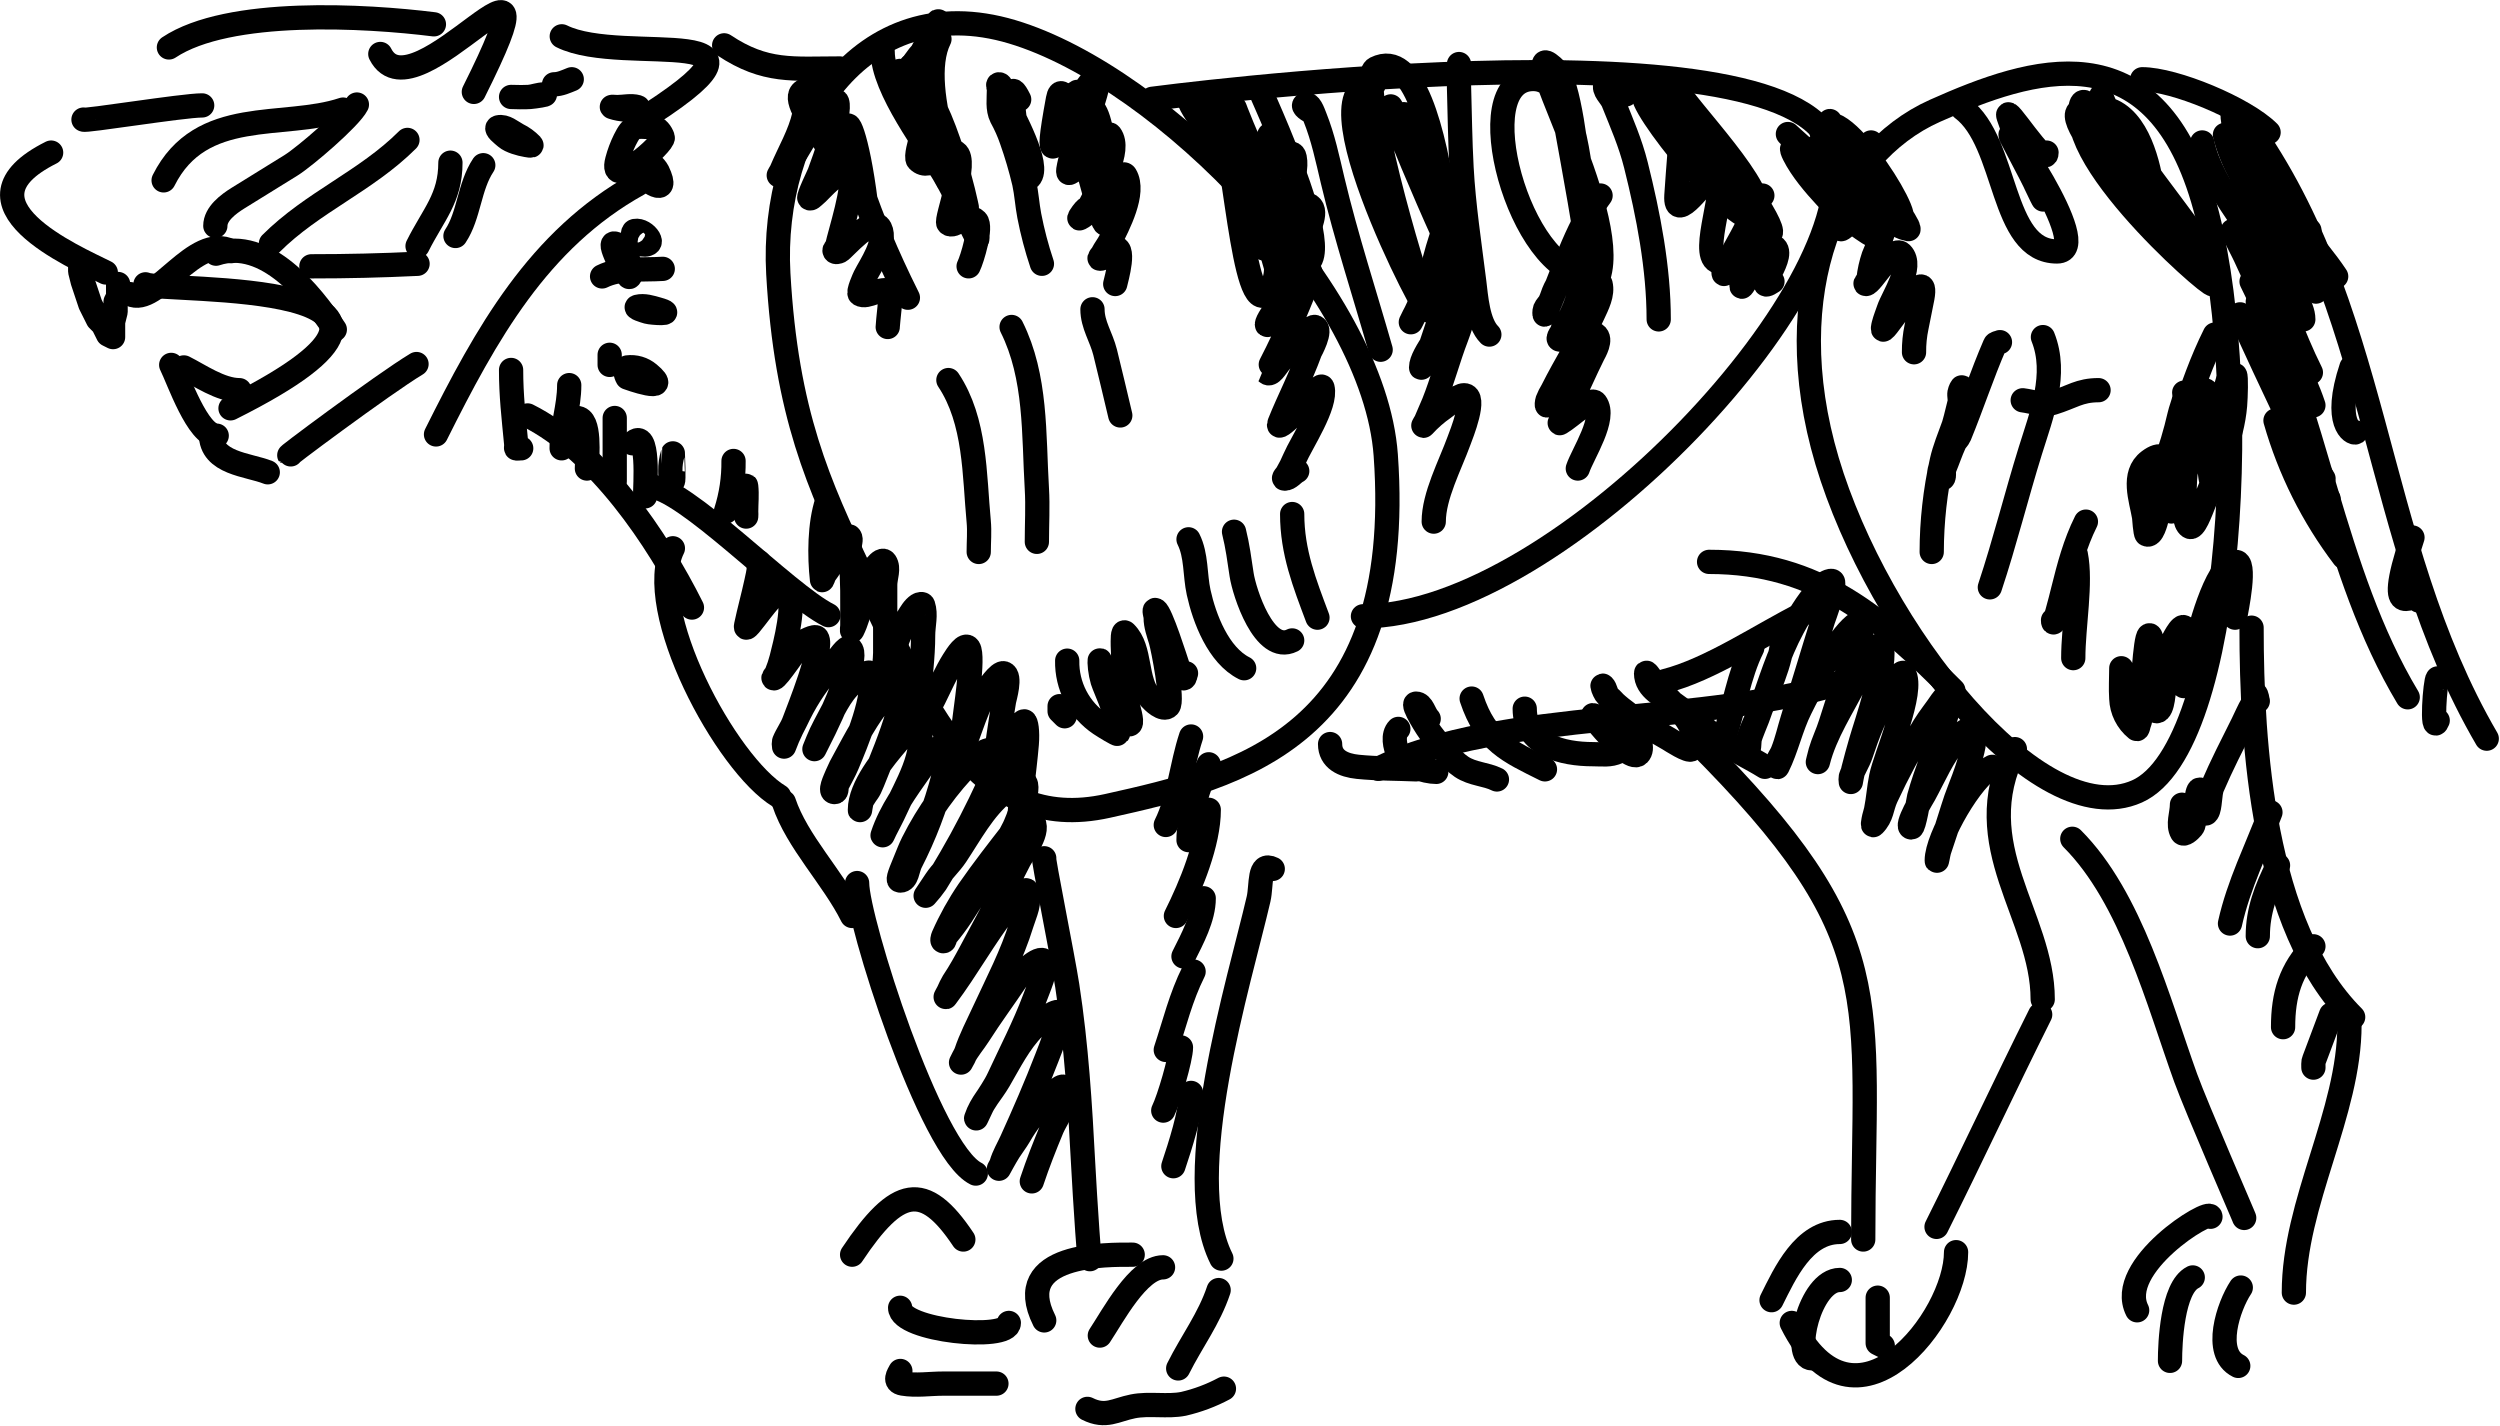<svg width="989" height="564" viewBox="0 0 989 564" fill="none" xmlns="http://www.w3.org/2000/svg">
<g>
	<path d="M400.407 12.581C340.332 -5.362 304.712 51.923 307.901 108.281C311.038 163.693 323.851 191.749 340.332 226.306C365.582 279.25 386.186 330.374 438.153 318.811C490.12 307.248 556.178 291.692 548.203 180.048C543.646 116.252 460.482 30.524 400.407 12.581Z" stroke="black" stroke-width="9.601" stroke-linejoin="round"/>
	<path d="M765.419 43.854C726.687 61.154 702.794 115.077 722.795 182.382C742.796 249.687 806.695 330.375 845.422 313.073C884.149 295.771 891.453 146.081 871.453 78.777C851.453 11.473 804.153 26.552 765.419 43.854Z" stroke="black" stroke-width="9.601" stroke-linecap="round" stroke-linejoin="round"/>
</g>
<path d="M455.829 39.086C455.829 39.086 705.656 5.886 724.204 57.405C742.752 108.924 617.654 243.805 539.181 243.805" stroke="black" stroke-width="9.601" stroke-linecap="round" stroke-linejoin="round"/>
<path d="M676.116 222.277C719.521 222.277 744.493 244.856 772.75 273.112" stroke="black" stroke-width="9.601" stroke-linecap="round" stroke-linejoin="round"/>
<path d="M222.236 14.368C246.855 26.678 319.309 6.431 251.668 48.706" stroke="black" stroke-width="9.601" stroke-linecap="round" stroke-linejoin="round"/>
<path d="M33.028 47.308C33.028 48.119 72.253 41.702 79.98 41.702" stroke="black" stroke-width="9.601" stroke-linecap="round" stroke-linejoin="round"/>
<path d="M57.553 112.48C64.268 115.838 195.1 109.58 91.19 161.534" stroke="black" stroke-width="9.601" stroke-linecap="round" stroke-linejoin="round"/>
<path d="M115.018 179.754C109.038 183.741 151.711 151.854 164.773 144.015" stroke="black" stroke-width="9.601" stroke-linecap="round" stroke-linejoin="round"/>
<path d="M413.1 339.529C412.329 338.373 420.44 378.482 422.21 389.985C425.844 413.609 427.265 436.976 428.517 460.762C429.133 472.462 431.317 507.518 431.317 495.801" stroke="black" stroke-width="9.601" stroke-linecap="round" stroke-linejoin="round"/>
<path d="M503.499 343.734C497.763 340.866 499.193 350.014 497.893 355.647C490.458 387.867 466.486 464.521 483.177 497.903" stroke="black" stroke-width="9.601" stroke-linecap="round" stroke-linejoin="round"/>
<path d="M266.193 216.895C254.138 241.005 287.314 302.447 308.239 315.002" stroke="black" stroke-width="9.601" stroke-linecap="round" stroke-linejoin="round"/>
<path d="M339.073 349.34C339.073 363.74 367.896 455.202 386.025 464.266" stroke="black" stroke-width="9.601" stroke-linecap="round" stroke-linejoin="round"/>
<path d="M658.624 269.452C676.368 265.016 696.879 251.026 713.284 242.823" stroke="black" stroke-width="9.601" stroke-linecap="round" stroke-linejoin="round"/>
<path d="M819.801 331.821C843.121 355.141 853.876 396.588 864.65 426.421C868.898 438.182 888.686 483.603 887.776 481.782" stroke="black" stroke-width="9.601" stroke-linecap="round" stroke-linejoin="round"/>
<path d="M890.719 248.306C890.719 294.124 894.998 366.457 930.909 402.367" stroke="black" stroke-width="9.601" stroke-linecap="round" stroke-linejoin="round"/>
<path d="M890.719 111.368C916.652 163.234 922.572 225.981 952.492 275.849" stroke="black" stroke-width="9.601" stroke-linecap="round" stroke-linejoin="round"/>
<path d="M886.253 45.124C942.503 120.124 937.465 212.871 983.753 292.217" stroke="black" stroke-width="9.601" stroke-linecap="round" stroke-linejoin="round"/>
<path d="M286.476 17.935C302.836 28.843 313.795 27.088 332.237 27.088" stroke="black" stroke-width="9.601" stroke-linecap="round" stroke-linejoin="round"/>
<path d="M66.819 18.768C90.465 3.004 144.976 6.281 171.655 9.616" stroke="black" stroke-width="9.601" stroke-linecap="round" stroke-linejoin="round"/>
<path d="M20.225 60.368C-19.847 80.403 29.473 101.603 41.853 107.795" stroke="black" stroke-width="9.601" stroke-linecap="round" stroke-linejoin="round"/>
<g>
	<path d="M83.459 171.862C83.459 183.397 98.148 183.728 105.924 186.838" stroke="black" stroke-width="9.601" stroke-linecap="round" stroke-linejoin="round"/>
	<path d="M172.487 171.862C192.28 132.275 212.867 94.792 252.362 72.85" stroke="black" stroke-width="9.601" stroke-linecap="round" stroke-linejoin="round"/>
	<path d="M545.238 304.155C593.638 279.955 675.644 287.589 730.782 269.21" stroke="black" stroke-width="9.601" stroke-linecap="round" stroke-linejoin="round"/>
</g>
<path d="M320.892 35.408C305.628 35.408 334.016 62.98 340.028 77.008C343.218 84.45 331.833 55.366 330.044 49.551C318.131 10.834 342.844 82.934 342.524 80.336C335.641 25.267 324.445 48.336 359.165 117.778" stroke="black" stroke-width="9.601" stroke-linecap="round" stroke-linejoin="round"/>
<path d="M349.181 20.432C349.181 35.139 367.281 58.532 373.31 68.69C376.519 74.09 379.167 79.572 386.622 94.483" stroke="black" stroke-width="9.601" stroke-linecap="round" stroke-linejoin="round"/>
<path d="M371.646 15.439C361.593 35.545 382.462 82.002 382.462 82.002C382.462 82.002 374.377 42.302 360.829 28.752C353.499 21.422 391.557 110.435 365.821 50.385C361.876 41.18 348.414 17.191 360.829 33.744C366.739 41.624 356.108 13.755 362.493 32.912" stroke="black" stroke-width="9.601" stroke-linecap="round" stroke-linejoin="round"/>
<path d="M418.542 39.152C421.604 22.513 437.679 103.081 437.679 86.162C437.679 -16.99 407.253 100.504 418.542 39.152Z" stroke="black" stroke-width="9.601" stroke-linecap="round" stroke-linejoin="round"/>
<path d="M500.081 38.736C490.081 18.741 535.081 109.889 513.394 104.467C491.133 98.902 476.305 20.833 482.609 42.896C489.286 66.268 492.539 134.528 503.409 112.787C514.879 89.847 453.779 27.005 475.119 41.232C498.137 56.577 510.897 143.779 510.897 116.115C510.897 58.736 451.958 18.139 508.397 102.803C521.919 123.086 498.638 70.651 496.748 65.361C476.34 8.218 498.741 76.842 509.229 80.338" stroke="black" stroke-width="9.601" stroke-linecap="round" stroke-linejoin="round"/>
<path d="M543.347 33.744C514.285 33.744 574.764 145.323 563.316 118.612C559.23 109.078 536.208 31.073 544.179 27.088C574.302 12.026 576.629 156.451 576.629 122.772C576.629 107.881 571.757 91.647 566.644 77.842C527.985 -26.537 604.5 160.459 561.652 66.193C532.808 2.736 564.952 81.106 575.797 102.803" stroke="black" stroke-width="9.601" stroke-linecap="round" stroke-linejoin="round"/>
<path d="M619.894 45.393C611.035 9.955 631.994 108.627 628.215 108.627C601.433 108.627 579.8 31.248 606.582 31.248C634.033 31.248 623.694 135.502 632.375 109.459C641.147 83.143 596.119 8.305 615.734 27.92C625.511 37.697 628.215 132.903 628.215 84.498" stroke="black" stroke-width="9.601" stroke-linecap="round" stroke-linejoin="round"/>
<path d="M662.328 33.744C666.807 42.703 700.688 76.464 694.777 85.33C689.297 93.552 645.513 38.794 650.677 37.072C668.444 31.15 738.79 141.221 673.142 66.193C644.615 33.593 670.872 49.477 686.454 72.85" stroke="black" stroke-width="9.601" stroke-linecap="round" stroke-linejoin="round"/>
<path d="M723.899 47.889C722.399 47.889 748.878 77.879 754.684 89.489C758.005 96.132 711.533 65.245 718.906 57.872C723.056 53.722 741.182 75.023 743.035 77.009C780.521 117.172 717.935 56.481 720.57 51.216C727.352 37.654 762.308 94.572 749.692 86.161C702.68 54.82 687.492 28.747 741.371 90.321C749.548 99.666 735.927 90.178 733.051 87.821C729.145 84.834 725.525 81.492 722.235 77.837C717.812 73.074 712.647 66.982 709.754 61.196C704.13 49.948 729.154 77.265 738.043 86.157" stroke="black" stroke-width="9.601" stroke-linecap="round" stroke-linejoin="round"/>
<path d="M776.317 42.896C794.409 56.465 791.143 99.475 813.758 99.475C829.569 99.475 788.888 41.403 796.286 55.375C819.22 98.695 803.941 74.182 794.621 46.223C792.45 39.708 809.598 67.234 809.598 60.367" stroke="black" stroke-width="9.601" stroke-linecap="round" stroke-linejoin="round"/>
<path d="M831.231 37.904C839.085 61.467 890.056 113.911 867.84 102.804C846.105 91.936 822.911 21.093 822.911 45.394C822.911 72.078 890.869 127.494 872.001 108.628C866.044 102.672 812.679 47.14 822.911 43.728C856.042 32.685 852.032 106.328 852.032 74.514" stroke="black" stroke-width="9.601" stroke-linecap="round" stroke-linejoin="round"/>
<path d="M913.602 91.154C913.602 129.73 899.033 118.824 916.102 110.291" stroke="black" stroke-width="9.601" stroke-linecap="round" stroke-linejoin="round"/>
<path d="M930.243 145.237C922.728 167.781 930.889 171.709 931.907 171.03" stroke="black" stroke-width="9.601" stroke-linecap="round" stroke-linejoin="round"/>
<path d="M954.372 212.631C941.872 250.14 956.872 231.295 956.872 237.592" stroke="black" stroke-width="9.601" stroke-linecap="round" stroke-linejoin="round"/>
<path d="M964.353 268.378C963.339 268.885 961.72 291.602 964.353 285.018" stroke="black" stroke-width="9.601" stroke-linecap="round" stroke-linejoin="round"/>
<path d="M64.73 71.354C79.497 41.819 112.092 51.233 135.73 43.354" stroke="black" stroke-width="9.601" stroke-linecap="round" stroke-linejoin="round"/>
<path d="M67.73 144.354C70.692 150.277 78.204 172.354 85.73 172.354" stroke="black" stroke-width="9.601" stroke-linecap="round" stroke-linejoin="round"/>
<path d="M72.73 145.354C78.89 148.434 87.236 154.354 94.73 154.354" stroke="black" stroke-width="9.601" stroke-linecap="round" stroke-linejoin="round"/>
<path d="M31.73 105.354V107.354L32.73 111.354L35.73 120.354L36.73 122.354L38.73 126.354L40.73 128.354L41.73 130.354L42.73 132.354L44.73 133.354V127.354L45.73 123.354V119.354L46.73 117.354V112.354" stroke="black" stroke-width="9.601" stroke-linecap="round" stroke-linejoin="round"/>
<path d="M208.73 164.354C236.573 178.276 260.085 213.064 273.73 240.354" stroke="black" stroke-width="9.601" stroke-linecap="round" stroke-linejoin="round"/>
<path d="M256.73 192.354C270.499 192.354 311.088 235.033 327.73 243.354" stroke="black" stroke-width="9.601" stroke-linecap="round" stroke-linejoin="round"/>
<path d="M310.094 317.354C315.294 332.954 329.494 347.146 337.094 362.354" stroke="black" stroke-width="9.601" stroke-linecap="round" stroke-linejoin="round"/>
<path d="M337.094 496.354C354.926 469.605 365.588 467.095 381.094 490.354" stroke="black" stroke-width="9.601" stroke-linecap="round" stroke-linejoin="round"/>
<path d="M356.094 517.354C356.094 526.411 399.094 530.691 399.094 523.354" stroke="black" stroke-width="9.601" stroke-linecap="round" stroke-linejoin="round"/>
<path d="M413.094 522.354C399.703 495.573 438.145 496.354 448.094 496.354" stroke="black" stroke-width="9.601" stroke-linecap="round" stroke-linejoin="round"/>
<path d="M435.094 528.354C440.112 520.827 450.364 501.354 460.094 501.354" stroke="black" stroke-width="9.601" stroke-linecap="round" stroke-linejoin="round"/>
<path d="M466.094 541.354C471.448 530.646 478.316 521.686 482.094 510.354" stroke="black" stroke-width="9.601" stroke-linecap="round" stroke-linejoin="round"/>
<path d="M671.094 293.354C748.567 370.828 737.094 393.335 737.094 490.354" stroke="black" stroke-width="9.601" stroke-linecap="round" stroke-linejoin="round"/>
<path d="M797.094 296.354C777.9 334.741 808.094 362.163 808.094 395.354" stroke="black" stroke-width="9.601" stroke-linecap="round" stroke-linejoin="round"/>
<path d="M807.094 401.354C793.242 429.054 779.867 457.808 766.094 485.354" stroke="black" stroke-width="9.601" stroke-linecap="round" stroke-linejoin="round"/>
<path d="M847.453 31.354C860.125 31.354 887.94 42.84 897.453 52.354" stroke="black" stroke-width="9.601" stroke-linecap="round" stroke-linejoin="round"/>
<path d="M929.453 405.354C929.453 440.436 907.453 475.73 907.453 511.354" stroke="black" stroke-width="9.601" stroke-linecap="round" stroke-linejoin="round"/>
<path d="M51.453 116.354C61.905 121.58 76.879 92.067 91.453 99.354" stroke="black" stroke-width="9.601" stroke-linecap="round" stroke-linejoin="round"/>
<path d="M85.453 100.354C105.18 93.779 123.086 116.302 132.453 130.354" stroke="black" stroke-width="9.601" stroke-linecap="round" stroke-linejoin="round"/>
<path d="M150.453 21.354C163.905 48.254 225.211 -39.161 187.453 36.354" stroke="black" stroke-width="9.601" stroke-linecap="round" stroke-linejoin="round"/>
<path d="M874.453 481.354C874.453 477.628 836.753 500.954 845.453 518.354" stroke="black" stroke-width="9.601" stroke-linecap="round" stroke-linejoin="round"/>
<path d="M867.453 505.354C859.332 509.415 858.453 531.509 858.453 538.354" stroke="black" stroke-width="9.601" stroke-linecap="round" stroke-linejoin="round"/>
<path d="M886.453 509.354C881.62 516.605 875.295 535.274 885.453 540.354" stroke="black" stroke-width="9.601" stroke-linecap="round" stroke-linejoin="round"/>
<path d="M727.821 487.354C713.501 487.354 706.15 503.696 700.821 514.354" stroke="black" stroke-width="9.601" stroke-linecap="round" stroke-linejoin="round"/>
<path d="M727.821 506.354C715.862 506.354 708.826 537.354 716.821 537.354" stroke="black" stroke-width="9.601" stroke-linecap="round" stroke-linejoin="round"/>
<path d="M742.821 513.354V531.354L744.821 532.354" stroke="black" stroke-width="9.601" stroke-linecap="round" stroke-linejoin="round"/>
<path d="M773.821 495.354C773.821 521.402 733.589 572.89 708.821 523.354" stroke="black" stroke-width="9.601" stroke-linecap="round" stroke-linejoin="round"/>
<path d="M693.185 256.354C688.018 266.688 685.885 280.264 682.185 291.354" stroke="black" stroke-width="9.601" stroke-linecap="round" stroke-linejoin="round"/>
<path d="M705.185 251.354C705.185 262.104 698.621 274.044 695.185 284.354C694.865 285.313 692.536 290.599 692.185 292.354C691.915 293.702 692.157 297.326 691.185 296.354C689.665 294.834 695.785 282.478 696.185 281.354C700.211 270.079 703.47 258.968 709.185 248.354C712.621 241.973 716.074 236.465 721.185 231.354C722.157 230.382 724.99 228.993 725.185 230.354C725.647 233.587 721.735 243.611 721.185 245.354C717.09 258.321 713.24 271.376 709.185 284.354C707.776 288.863 706.936 292.976 705.185 297.354C704.631 298.738 703.656 299.94 703.185 301.354C702.974 301.986 702.885 303.954 703.185 303.354C706.769 296.186 708.529 287.665 712.185 280.354C716.796 270.945 722.146 261.917 728.185 253.354C732.157 247.892 735.564 245.422 736.185 246.354C737.885 248.911 735.029 252.399 734.185 255.354C731.193 265.827 727.385 275.939 724.185 286.354C723.037 290.083 721.257 293.602 720.185 297.354C719.807 298.675 718.851 302.687 719.185 301.354C722.012 290.044 729.023 279.678 734.185 269.354C735.185 267.354 736.034 265.271 737.185 263.354C738.56 260.826 740.239 258.475 742.185 256.354C742.712 255.827 743.908 254.662 744.185 255.354C746.818 261.937 738.242 286.154 736.185 293.354C735.141 297.008 734.107 300.667 733.185 304.354C732.773 306.003 732.185 309.354 732.185 309.354C732.073 308.692 732.073 308.016 732.185 307.354C733.223 304.239 735.147 301.468 736.185 298.354C738.876 290.28 741.785 282.688 746.185 275.354C747.803 272.654 748.961 269.578 751.185 267.354C751.712 266.827 752.801 265.715 753.185 266.354C757.432 273.432 745.885 298.854 744.185 307.354C743.325 311.654 743.045 316.054 742.185 320.354C741.915 321.702 741.411 322.998 741.185 324.354C741.075 325.012 740.713 326.825 741.185 326.354C744.657 322.881 744.234 319.58 746.185 315.354C750.639 305.738 755.647 296.389 761.185 287.354C763.317 283.889 765.928 280.739 768.185 277.354C768.851 276.354 770.893 274.188 771.185 275.354C772.009 278.654 770.119 282.085 769.185 285.354C766.298 295.459 761.953 305.205 759.185 315.354C759.046 315.863 757.208 327.354 756.185 327.354C753.255 327.354 761.103 314.505 761.185 314.354C765.315 306.782 768.491 298.997 774.185 292.354C775.285 291.071 777.614 287.64 780.185 289.354C783.452 291.532 776.256 309.676 775.185 312.354C773.227 317.247 771.851 322.354 770.185 327.354L767.185 336.354C766.75 337.654 766.185 341.728 766.185 340.354C766.185 331.363 780.027 307.433 788.185 303.354" stroke="black" stroke-width="9.601" stroke-linecap="round" stroke-linejoin="round"/>
<path d="M300.185 222.354C300.185 225.871 300.294 225.254 299.185 230.354C297.948 236.042 296.385 241.654 295.185 247.354C293.938 253.277 307.4 229.569 311.185 233.354C315.285 237.454 310.379 255.578 309.185 260.354C308.654 262.397 307.986 264.401 307.185 266.354C306.908 267.046 305.439 268.354 306.185 268.354C307.503 268.354 315.553 255.986 317.185 254.354C317.704 253.834 322.436 251.232 323.185 252.354C325.857 256.363 315.839 280.805 314.185 285.354C313.166 288.154 311.292 290.586 310.185 293.354C310.054 294.014 310.054 294.694 310.185 295.354C311.067 292.972 312.068 290.636 313.185 288.354C314.255 286.391 315.185 284.354 316.185 282.354C319.629 275.456 324.003 269.063 329.185 263.354C331.969 260.172 334.855 255.467 336.185 256.354C338.279 257.754 336.493 263.506 336.185 264.354C333.306 272.536 329.968 280.549 326.185 288.354L322.185 296.354C322.185 296.354 324.585 290.224 326.185 287.354C329.212 281.905 332.344 274.388 337.185 270.354C337.323 270.239 343.662 264.787 344.185 266.354C346.948 274.644 338.442 294.538 335.185 302.354C334.038 305.106 332.518 307.687 331.185 310.354C330.713 311.297 331.239 313.354 330.185 313.354C327.828 313.354 330.309 308.542 331.185 306.354C332.065 304.296 333.067 302.293 334.185 300.354C338.645 292.177 343.102 283.454 349.185 276.354C350.934 274.313 354.694 270.118 356.185 272.354C358.043 275.141 356.105 279.133 355.185 282.354C352.66 291.192 348.625 300.754 345.185 309.354C343.468 313.645 343.35 312.746 341.185 316.354C340.478 317.532 340.185 321.728 340.185 320.354C340.185 311.331 349.471 300.02 355.185 293.354C355.529 292.954 362.285 285.101 363.185 287.354C367.103 297.154 357.959 311.862 354.185 320.354C352.974 323.078 351.518 325.687 350.185 328.354C349.851 329.021 348.949 331.061 349.185 330.354C352.349 320.862 358.53 312.431 364.185 304.354C365.685 302.216 369.35 295.354 373.185 295.354C373.851 295.354 373.075 296.696 373.185 297.354C373.411 298.71 374.185 299.98 374.185 301.354C374.097 303.387 373.761 305.402 373.185 307.354C370.099 319.126 365.74 330.526 360.185 341.354C358.985 343.754 358.872 348.354 356.185 348.354C355.022 348.354 355.376 347.094 358.185 340.354C359.161 338.011 360.049 335.625 361.185 333.354C367.115 321.54 374.877 310.74 384.185 301.354C385.131 300.407 391.21 294.721 393.185 297.354C396.368 301.598 392.832 306.784 391.185 310.354C386.585 320.324 381.725 329.854 376.185 339.354C374.226 342.712 372.245 346.054 370.185 349.354C368.956 351.101 367.62 352.771 366.185 354.354C366.185 354.354 368.851 350.354 370.185 348.354C372.553 344.802 375.817 341.906 378.185 338.354C383.8 329.931 389.108 319.816 397.185 313.354C399.513 311.491 402.518 308.021 405.185 309.354C408.237 310.88 402.045 325.634 401.185 327.354C395.01 339.704 387.619 350.671 380.185 362.354C378.33 365.126 376.327 367.797 374.185 370.354C373.719 370.936 373.93 372.354 373.185 372.354C372.518 372.354 372.922 370.967 373.185 370.354C375.965 364.063 379.312 358.038 383.185 352.354C388.834 344.194 395.085 336.197 401.185 328.354C401.991 327.317 405.755 321.924 408.185 324.354C412.157 328.326 404.633 337.454 403.185 340.354C397.099 352.525 390.579 364.364 384.185 376.354C382.006 380.44 379.753 384.501 377.185 388.354C376.436 389.645 375.768 390.98 375.185 392.354C374.851 393.021 373.738 394.954 374.185 394.354C382.661 383.054 389.423 370.619 398.185 359.354C400.585 356.268 405.775 351.126 406.185 352.354C407.763 357.089 405.496 361.091 404.185 365.354C400.37 377.754 394.602 388.616 389.185 400.354C386.685 405.768 384.041 410.785 382.185 416.354C381.619 417.735 380.951 419.073 380.185 420.354L381.185 418.354C382.797 415.129 385.249 412.396 387.185 409.354C392.037 401.728 397.203 394.826 402.185 387.354C402.912 386.263 411.199 377.375 413.185 380.354C413.956 381.511 412.367 386.806 412.185 387.354C411.285 390.054 410.185 392.687 409.185 395.354C405.199 405.984 399.941 416.054 395.185 426.354C393.556 429.883 391.245 433.054 389.185 436.354C388.395 437.618 387.851 439.021 387.185 440.354C386.851 441.021 385.949 443.061 386.185 442.354C388.154 436.446 392.077 432.681 395.185 427.354C399.372 420.176 403.2 412.339 409.185 406.354C410.303 405.235 416.9 399.592 419.185 400.354C419.817 400.565 419.279 401.694 419.185 402.354C418.406 407.803 416.151 413.241 414.185 418.354C409.972 429.306 405.003 440.754 400.185 451.354C398.826 454.343 397.085 457.197 396.185 460.354C395.918 461.052 395.583 461.722 395.185 462.354C395.185 462.354 397.742 457.621 399.185 455.354C400.475 453.326 401.974 451.43 403.185 449.354C406.145 444.173 409.851 439.456 414.185 435.354C416.577 432.961 420.195 428.374 421.185 430.354C423.473 434.931 417.746 442.606 416.185 446.354C413.335 453.193 410.534 460.308 408.185 467.354" stroke="black" stroke-width="9.601" stroke-linecap="round" stroke-linejoin="round"/>
<path d="M502.185 53.354C499.963 57.581 497.96 61.92 496.185 66.354C494.736 69.976 493.062 73.554 492.185 77.354C492.017 78.08 492.518 79.687 493.185 79.354C494.614 78.639 510.611 54.488 512.185 62.354C513.713 69.995 507.096 81.562 504.185 88.354C503.049 91.004 502.485 93.754 501.185 96.354C500.851 97.021 499.439 98.354 500.185 98.354C503.532 98.354 515.493 79.56 518.185 81.354C521.668 83.676 517.009 92.086 516.185 94.354C513.295 102.3 510.949 109.825 507.185 117.354C505.453 120.818 505.305 123.173 503.185 126.354C502.662 127.138 501.185 129.297 501.185 128.354C501.185 125.735 512.029 112.51 514.185 110.354C515.363 109.175 517.006 106.175 518.185 107.354C519.702 108.871 516.37 113.892 516.185 114.354C512.766 122.9 509.311 131.102 505.185 139.354C504.01 141.704 501.153 147.322 501.185 147.354C502.694 148.863 504.818 144.994 506.185 143.354C507.8 141.416 518.074 128.654 520.185 129.354C523.149 130.342 518.351 138.895 518.185 139.354C514.69 148.964 509.92 158.017 506.185 167.354C504.185 172.354 518.026 157.513 519.185 156.354C520.363 155.175 522.785 151.737 523.185 153.354C524.908 160.247 514.825 175.194 512.185 181.354C511.321 183.419 510.319 185.424 509.185 187.354C508.801 187.993 507.439 189.354 508.185 189.354C510.128 189.354 511.446 187.223 513.185 186.354" stroke="black" stroke-width="9.601" stroke-linecap="round" stroke-linejoin="round"/>
<path d="M575.185 83.354C569.103 92.477 567.819 104.009 564.185 114.354C563.096 117.454 561.543 120.365 560.185 123.354C559.568 124.711 557.518 128.687 558.185 127.354C561.206 120.983 564.894 114.949 569.185 109.354C570.068 108.254 571.457 105.141 572.185 106.354C575.114 111.236 568.124 130.535 566.185 136.354C565.385 138.762 564.128 140.997 563.185 143.354C562.908 144.046 562.185 146.099 562.185 145.354C562.185 140.096 572.39 128.244 575.185 123.354C576.12 121.717 577.498 118.511 579.185 119.354C581.053 120.288 576.585 132.307 576.185 133.354C572.894 141.911 570.59 150.84 567.185 159.354C566.242 161.711 565.128 163.997 564.185 166.354C563.908 167.046 562.658 168.881 563.185 168.354C565.579 165.726 568.263 163.378 571.185 161.354C572.968 160.165 576.899 156.354 579.185 156.354C584.45 156.354 577.996 172.123 577.185 174.354C573.674 184.009 567.185 196.2 567.185 206.354" stroke="black" stroke-width="9.601" stroke-linecap="round" stroke-linejoin="round"/>
<path d="M633.185 77.354C622.997 90.937 618.102 109.137 611.185 124.354C610.909 124.961 610.937 122.973 611.185 122.354C611.631 121.238 612.647 120.429 613.185 119.354C613.985 117.748 614.385 115.954 615.185 114.354C618.305 108.115 622.351 102.383 627.185 97.354L632.185 92.354C632.638 93.714 629.407 102.821 629.185 103.354C625.931 111.162 624.407 119.965 620.185 127.354C619.45 128.307 618.782 129.309 618.185 130.354C618.015 130.777 618.672 134.354 617.185 134.354C615.39 134.354 618.294 130.912 619.185 129.354C622.112 124.232 624.985 119.554 629.185 115.354C630.363 114.175 632.785 110.737 633.185 112.354C634.185 116.354 631.913 120.61 630.185 124.354C625.508 134.486 619.215 144.294 614.185 154.354C613.242 156.24 613.675 158.863 612.185 160.354C611.713 160.825 611.974 158.986 612.185 158.354C612.727 156.962 613.396 155.623 614.185 154.354C615.129 152.654 616.185 151.021 617.185 149.354C620.569 143.586 624.595 138.218 629.185 133.354C629.712 132.827 630.565 131.94 631.185 132.354C633.861 134.138 630.685 139.346 630.185 140.354C627.048 146.628 624.331 153.062 621.185 159.354L618.185 165.354C617.851 166.021 616.546 167.737 617.185 167.354C621.911 164.518 629.343 156.899 631.185 159.354C635.636 165.29 626.123 179.539 624.185 185.354" stroke="black" stroke-width="9.601" stroke-linecap="round" stroke-linejoin="round"/>
<path d="M697.185 77.354C691.347 77.354 693.085 85.364 691.185 89.354C688.428 95.143 684.93 100.554 682.185 106.354C681.899 106.954 681.585 108.654 682.185 108.354C683.763 107.565 689.828 97.711 692.185 95.354C692.267 95.271 697.939 90.616 698.185 91.354C699.347 94.84 693.746 103.622 692.185 106.354C691.707 107.19 689.522 110.006 689.185 111.354C689.023 112.001 688.713 113.825 689.185 113.354C690.691 111.848 697.606 96.161 701.185 97.354C708.226 99.701 692.345 117.247 701.185 111.354" stroke="black" stroke-width="9.601" stroke-linecap="round" stroke-linejoin="round"/>
<path d="M665.185 43.354C665.185 54.707 663.872 66.022 663.185 77.354C662.469 89.169 674.721 70.586 677.185 69.354C677.851 69.021 678.658 67.827 679.185 68.354C683.951 73.12 672.357 99.94 679.185 103.354" stroke="black" stroke-width="9.601" stroke-linecap="round" stroke-linejoin="round"/>
<path d="M426.185 36.354C422.821 38.036 419.185 47.719 419.185 51.354C419.185 52.554 420.518 49.354 421.185 48.354C421.852 47.354 422.585 46.397 423.185 45.354C423.924 44.06 424.395 42.618 425.185 41.354C425.465 40.906 433.26 28.967 434.185 30.354C435.919 32.954 427.375 54.18 426.185 57.354C424.791 61.071 423.894 60.807 423.185 64.354C422.923 65.661 421.992 68.954 423.185 68.354C428.578 65.654 432.336 57.991 437.185 54.354C437.785 53.907 438.738 52.754 439.185 53.354C443.729 59.413 434.952 73.82 432.185 79.354C429.738 84.248 430.975 80.633 428.185 84.354C427.738 84.954 426.518 86.687 427.185 86.354C432.585 83.654 436.373 75.203 441.185 71.354C442.349 70.423 444.418 68.076 445.185 69.354C449.241 76.114 442.239 89.245 439.185 95.354C438.316 97.092 437.054 98.615 436.185 100.354C435.851 101.021 434.439 102.354 435.185 102.354C437.319 102.354 438.203 99.147 440.185 98.354C445.833 96.095 441.506 110.745 441.185 112.354" stroke="black" stroke-width="9.601" stroke-linecap="round" stroke-linejoin="round"/>
<path d="M371.185 10.354C371.185 7.503 371.485 7.876 370.185 10.354C366.864 16.694 363.506 23.014 360.185 29.354C359.973 29.754 357.574 35.744 356.185 34.354C353.985 32.154 360.085 26.824 361.185 25.354C361.414 25.054 365.348 18.954 366.185 20.354C369.985 26.684 365.143 47.687 364.185 55.354C364.129 55.803 362.108 62.277 363.185 63.354C368.234 68.404 374.097 57.629 378.185 60.354C383.158 63.67 373.906 87.075 375.185 88.354C377.339 90.508 382.554 83.723 386.185 87.354C388.506 89.675 384.564 102.596 383.185 105.354" stroke="black" stroke-width="9.601" stroke-linecap="round" stroke-linejoin="round"/>
<path d="M321.185 30.354C318.904 34.915 319.291 40.376 318.185 45.354C316.466 53.089 312.259 60.054 309.185 67.354C308.895 68.041 307.658 69.881 308.185 69.354C315.179 62.36 318.847 51.954 325.185 44.354C325.413 44.08 330.485 38.265 331.185 40.354C332.703 44.909 326.058 63.354 324.185 68.354C323.874 69.184 319.662 77.831 320.185 78.354C320.708 78.877 321.585 77.801 322.185 77.354C324.466 75.643 332.829 64.88 336.185 69.354C338.645 72.634 332.122 92.669 331.185 97.354C331.039 98.085 329.851 98.687 330.185 99.354C330.485 99.954 331.585 99.654 332.185 99.354C333.685 98.604 345.347 84.679 348.185 90.354C350.877 95.739 344.344 105.036 342.185 109.354C341.996 109.732 339.224 115.713 340.185 116.354C342.951 118.198 348.895 113.161 352.185 115.354C352.743 115.726 351.185 127.764 351.185 129.354" stroke="black" stroke-width="9.601" stroke-linecap="round" stroke-linejoin="round"/>
<path d="M740.185 56.354C736.485 61.911 736.042 67.254 734.185 73.354C732.435 79.103 729.363 84.461 728.185 90.354C727.949 91.532 730.335 89.204 731.185 88.354C732.035 87.504 732.335 86.204 733.185 85.354C734.403 84.136 745.601 75.979 747.185 78.354C749.685 82.107 742.699 97.568 741.185 101.354C740.198 104.274 739.527 107.291 739.185 110.354C739.062 111.089 737.439 112.354 738.185 112.354C740.37 112.354 748.766 96.935 752.185 100.354C757.13 105.299 748.785 117.554 747.185 122.354C746.518 124.354 745.696 126.309 745.185 128.354C745.023 129.001 744.63 130.724 745.185 130.354C747.71 128.671 764.14 101.554 760.185 119.354C759.816 121.013 759.518 122.687 759.185 124.354C758.852 126.021 758.518 127.687 758.185 129.354C757.491 132.641 757.156 135.994 757.185 139.354" stroke="black" stroke-width="9.601" stroke-linecap="round" stroke-linejoin="round"/>
<path d="M430.185 557.354C437.424 560.974 441.261 557.739 448.185 556.354C454.634 555.064 461.785 556.635 468.185 555.354C473.758 554.064 479.138 552.046 484.185 549.354" stroke="black" stroke-width="9.601" stroke-linecap="round" stroke-linejoin="round"/>
<path d="M356.185 542.354C355.568 543.587 353.285 546.704 357.185 547.354C362.446 548.231 367.851 547.354 373.185 547.354H394.185" stroke="black" stroke-width="9.601" stroke-linecap="round" stroke-linejoin="round"/>
<path d="M876.185 132.354C865.93 152.862 860.902 176.046 852.185 197.354C851.932 197.971 852.002 195.995 852.185 195.354C852.678 193.628 853.571 192.041 854.185 190.354C854.905 188.373 855.464 186.335 856.185 184.354C858.627 177.828 860.631 171.146 862.185 164.354C862.711 161.985 863.709 159.734 864.185 157.354C864.315 156.7 863.885 154.754 864.185 155.354C868.309 163.603 864.185 184.301 864.185 194.354V192.354C864.103 191.356 864.103 190.352 864.185 189.354C864.71 187.052 865.044 184.711 865.185 182.354V160.354C865.075 171.085 864.071 181.789 862.185 192.354C861.593 195.903 859.946 202.354 859.185 202.354C857.518 202.354 859.185 199.021 859.185 197.354V176.354C859.185 176.354 859.396 181.03 859.185 183.354C858.988 185.374 858.654 187.379 858.185 189.354C857.006 194.828 855.332 200.183 853.185 205.354C852.924 205.962 851.501 212.512 849.185 211.354C848.654 211.089 848.263 204.821 848.185 204.354C847.063 197.621 843.239 187.563 850.185 182.354C859.585 175.306 856.24 191.299 860.185 187.354C864.13 183.409 867.773 169 869.185 163.354C869.294 162.918 870.993 154.354 872.185 154.354C874.461 154.354 874.185 164.706 874.185 165.354C874.185 172.1 873.229 179.667 874.185 186.354C874.439 188.131 874.579 192.154 876.185 191.354C877.027 190.933 878.067 182.826 878.185 182.354C880.405 173.472 879.29 165.306 880.185 156.354C880.485 153.387 881.518 147.021 884.185 148.354C884.708 148.616 884.456 157.099 884.185 160.354C883.085 173.595 877.027 186.249 872.185 198.354C870.479 202.619 868.003 209.566 866.185 208.354C862.065 205.608 865.373 188.107 864.185 183.354C862.953 178.427 860.185 182.615 860.185 185.354" stroke="black" stroke-width="9.601" stroke-linecap="round" stroke-linejoin="round"/>
<path d="M839.185 264.354C839.185 268.354 838.919 272.363 839.185 276.354C839.27 278.667 839.85 280.934 840.885 283.004C841.92 285.074 843.386 286.898 845.185 288.354C845.757 288.831 845.908 287.046 846.185 286.354C847.185 283.859 846.917 281.028 847.185 278.354C847.516 275.037 848.508 252.192 850.185 251.354C850.851 251.021 851.004 252.631 851.185 253.354C851.672 255.325 852.006 257.331 852.185 259.354C852.773 265.819 850.913 272.996 852.185 279.354C852.331 280.085 852.439 281.354 853.185 281.354C855.844 281.354 855.965 272.344 856.185 271.354C857.44 265.708 857.617 259.841 859.185 254.354C859.227 254.206 862.9 246.427 864.185 248.354C865.166 249.826 864.185 264.33 864.185 267.354C864.185 268.687 862.992 271.954 864.185 271.354C867.477 269.708 867.72 260.912 868.185 258.354C869.546 250.868 876.425 224.294 884.185 222.354C889.065 221.134 884.548 242.176 884.185 244.354" stroke="black" stroke-width="9.601" stroke-linecap="round" stroke-linejoin="round"/>
<path d="M863.185 318.354C863.185 322.021 861.366 326.17 863.185 329.354C863.924 330.648 866.23 328.499 867.185 327.354C868.065 326.298 867.99 324.714 868.185 323.354C868.341 322.261 868.844 312.354 870.185 312.354C871.068 312.354 871.211 324.315 873.185 321.354C874.433 319.482 874.085 313.926 875.185 311.354C878.891 302.705 882.979 294.765 887.185 286.354C888.585 283.56 889.563 281.054 891.185 278.354C891.892 277.175 891.213 273.382 892.185 274.354C892.93 275.099 892.851 276.354 893.185 277.354" stroke="black" stroke-width="9.601" stroke-linecap="round" stroke-linejoin="round"/>
<path d="M882.185 365.354C885.622 349.888 892.659 336.088 898.185 321.354" stroke="black" stroke-width="9.601" stroke-linecap="round" stroke-linejoin="round"/>
<path d="M893.185 370.354C893.185 360.307 896.468 351.788 901.185 342.354" stroke="black" stroke-width="9.601" stroke-linecap="round" stroke-linejoin="round"/>
<path d="M903.185 406.354C903.185 393.635 906.139 383.4 915.185 374.354" stroke="black" stroke-width="9.601" stroke-linecap="round" stroke-linejoin="round"/>
<path d="M915.185 422.354C915.185 419.519 914.974 420.64 916.185 417.354C918.154 412.009 920.185 406.687 922.185 401.354" stroke="black" stroke-width="9.601" stroke-linecap="round" stroke-linejoin="round"/>
<path d="M883.185 44.354C883.185 55.794 891.339 65.261 897.185 74.354C905.154 86.754 916.099 97.225 924.185 109.354" stroke="black" stroke-width="9.601" stroke-linecap="round" stroke-linejoin="round"/>
<path d="M880.185 53.354C885.798 75.806 905.849 94.683 916.185 115.354" stroke="black" stroke-width="9.601" stroke-linecap="round" stroke-linejoin="round"/>
<path d="M871.185 56.354C874.743 74.144 893.373 94.41 903.185 110.354C905.931 114.816 911.185 120.775 911.185 126.354" stroke="black" stroke-width="9.601" stroke-linecap="round" stroke-linejoin="round"/>
<path d="M883.185 75.354C888.097 82.722 892.002 95.306 895.185 102.354C901.849 117.112 906.959 132.903 914.185 147.354" stroke="black" stroke-width="9.601" stroke-linecap="round" stroke-linejoin="round"/>
<path d="M893.185 119.354C898.57 130.124 902.039 139.18 908.185 150.354C910.042 153.731 912.185 156.354 912.185 160.354" stroke="black" stroke-width="9.601" stroke-linecap="round" stroke-linejoin="round"/>
<path d="M894.185 124.354C898.974 138.722 903.816 152.706 910.185 166.354C913.649 173.777 914.632 182.525 919.185 189.354" stroke="black" stroke-width="9.601" stroke-linecap="round" stroke-linejoin="round"/>
<path d="M886.185 124.354C892.31 138.136 898.742 151.71 905.185 165.354C910.137 175.842 914.685 187.603 921.185 197.354" stroke="black" stroke-width="9.601" stroke-linecap="round" stroke-linejoin="round"/>
<path d="M900.185 166.354C905.76 185.872 914.916 204.183 927.185 220.354" stroke="black" stroke-width="9.601" stroke-linecap="round" stroke-linejoin="round"/>
<path d="M884.185 93.354L883.185 91.354L886.185 97.354C886.851 98.687 887.557 100.002 888.185 101.354C891.891 109.336 895.526 117.354 899.185 125.354C904.338 136.627 911.285 148.654 915.185 160.354" stroke="black" stroke-width="9.601" stroke-linecap="round" stroke-linejoin="round"/>
<path d="M884.185 79.354C891.799 99.654 901.221 119.481 907.185 140.354C908.715 145.71 909.426 151.079 911.185 156.354" stroke="black" stroke-width="9.601" stroke-linecap="round" stroke-linejoin="round"/>
<path d="M419.185 279.354V281.354L421.185 283.354L423.185 278.354" stroke="black" stroke-width="9.601" stroke-linecap="round" stroke-linejoin="round"/>
<path d="M422.185 261.354C422.091 266.275 423.231 271.142 425.502 275.509C427.773 279.876 431.102 283.605 435.185 286.354C437.359 287.803 442.013 290.611 442.185 290.354C444.224 287.295 437.118 272.466 436.185 269.354C435.713 267.718 435.379 266.046 435.185 264.354C435.061 263.362 434.869 260.405 435.185 261.354C437.885 269.454 439.733 275.934 444.185 283.354C444.912 284.567 446.185 287.354 447.185 286.354C448.073 285.466 446.207 279.532 446.185 279.354C445.03 271.402 444.362 263.387 444.185 255.354C444.185 253.654 443.985 249.154 445.185 250.354C451.685 256.854 448.885 269.001 455.185 276.354C455.866 277.148 460.063 281.476 462.185 279.354C464.208 277.331 460.105 256.422 459.185 253.354C458.302 250.41 457.185 247.427 457.185 244.354C457.185 243.354 456.29 240.907 457.185 241.354C459.227 242.375 465.043 260.927 466.185 264.354C466.656 265.768 466.694 268.354 468.185 268.354C468.93 268.354 468.851 267.021 469.185 266.354" stroke="black" stroke-width="9.601" stroke-linecap="round" stroke-linejoin="round"/>
<path d="M470.185 213.354C473.372 219.727 472.662 227.393 474.185 234.354C476.429 244.612 481.97 259.247 492.185 264.354" stroke="black" stroke-width="9.601" stroke-linecap="round" stroke-linejoin="round"/>
<path d="M488.185 210.354C489.585 215.936 490.331 221.663 491.185 227.354C492.211 234.193 500.104 258.895 511.185 253.354" stroke="black" stroke-width="9.601" stroke-linecap="round" stroke-linejoin="round"/>
<path d="M511.185 203.354C511.185 218.364 516.098 230.789 521.185 244.354" stroke="black" stroke-width="9.601" stroke-linecap="round" stroke-linejoin="round"/>
<path d="M471.185 291.354C467.427 302.628 466.44 315.843 461.185 326.354" stroke="black" stroke-width="9.601" stroke-linecap="round" stroke-linejoin="round"/>
<path d="M478.185 302.354C474.375 309.973 470.185 323.354 470.185 332.354" stroke="black" stroke-width="9.601" stroke-linecap="round" stroke-linejoin="round"/>
<path d="M478.185 320.354C478.185 333.491 471.109 350.506 465.185 362.354" stroke="black" stroke-width="9.601" stroke-linecap="round" stroke-linejoin="round"/>
<path d="M476.185 355.354C476.185 363.11 471.648 371.427 468.185 378.354" stroke="black" stroke-width="9.601" stroke-linecap="round" stroke-linejoin="round"/>
<path d="M472.185 384.354C467.093 394.538 464.726 404.73 461.185 415.354" stroke="black" stroke-width="9.601" stroke-linecap="round" stroke-linejoin="round"/>
<path d="M467.185 414.354C467.185 418.705 462.409 434.906 460.185 439.354" stroke="black" stroke-width="9.601" stroke-linecap="round" stroke-linejoin="round"/>
<path d="M471.185 432.354C471.185 440.068 466.8 453.507 464.185 461.354" stroke="black" stroke-width="9.601" stroke-linecap="round" stroke-linejoin="round"/>
<path d="M526.185 294.354C526.185 300.472 531.452 302.781 537.185 303.354C544.821 304.118 552.518 304.021 560.185 304.354" stroke="black" stroke-width="9.601" stroke-linecap="round" stroke-linejoin="round"/>
<path d="M553.185 288.354C550.828 290.711 551.805 295.319 553.185 298.354C555.171 302.724 563.778 305.354 568.185 305.354" stroke="black" stroke-width="9.601" stroke-linecap="round" stroke-linejoin="round"/>
<path d="M565.185 284.354C563.344 282.513 562.785 278.354 560.185 278.354C558.253 278.354 564.999 288.829 566.185 290.354C569.434 294.531 573.708 300.369 578.185 303.354C582.577 306.282 587.844 306.184 592.185 308.354" stroke="black" stroke-width="9.601" stroke-linecap="round" stroke-linejoin="round"/>
<path d="M582.185 276.354C587.89 293.468 596.885 297.202 611.185 304.354" stroke="black" stroke-width="9.601" stroke-linecap="round" stroke-linejoin="round"/>
<path d="M603.185 280.354C603.185 294.854 618.254 298.354 630.185 298.354C633.66 298.354 637.051 298.921 640.185 297.354" stroke="black" stroke-width="9.601" stroke-linecap="round" stroke-linejoin="round"/>
<path d="M634.185 286.354C620.969 273.138 643.943 302.595 648.185 298.354C652.46 294.079 640.765 280.365 638.185 277.354C637.264 276.28 635.969 275.531 635.185 274.354C634.6 273.477 633.439 270.609 634.185 271.354C635.239 272.408 635.215 274.222 636.185 275.354C641.685 281.767 653 288.248 660.185 292.354C660.654 292.622 668.376 297.702 669.185 296.354C674.067 288.217 660.623 277.346 656.185 272.354C655.077 271.108 654.252 269.634 653.185 268.354C652.585 267.63 651.185 265.411 651.185 266.354C651.185 272.59 658.105 275.498 662.185 278.354C668.785 282.973 674.654 288.744 681.185 293.354C686.556 297.145 692.61 299.87 698.185 303.354" stroke="black" stroke-width="9.601" stroke-linecap="round" stroke-linejoin="round"/>
<path d="M202.185 146.354C202.185 156.435 203.185 164.884 204.185 175.354C204.439 178.021 203.264 177.354 206.185 177.354" stroke="black" stroke-width="9.601" stroke-linecap="round" stroke-linejoin="round"/>
<path d="M225.185 152.354C225.185 160.99 222.185 168.843 222.185 177.354" stroke="black" stroke-width="9.601" stroke-linecap="round" stroke-linejoin="round"/>
<path d="M228.185 165.354C233.814 165.354 232.185 180.704 232.185 185.354" stroke="black" stroke-width="9.601" stroke-linecap="round" stroke-linejoin="round"/>
<path d="M243.185 165.354V190.354" stroke="black" stroke-width="9.601" stroke-linecap="round" stroke-linejoin="round"/>
<path d="M250.185 175.354C257.097 168.442 255.185 192.492 255.185 196.354" stroke="black" stroke-width="9.601" stroke-linecap="round" stroke-linejoin="round"/>
<path d="M265.185 186.354C265.142 183.982 265.48 181.619 266.185 179.354C266.2 179.308 266.638 190.808 266.185 190.354C265.213 189.382 265.185 187.728 265.185 186.354Z" stroke="black" stroke-width="9.601" stroke-linecap="round" stroke-linejoin="round"/>
<path d="M290.185 182.354C290.267 189.139 289.254 195.892 287.185 202.354" stroke="black" stroke-width="9.601" stroke-linecap="round" stroke-linejoin="round"/>
<path d="M294.685 197.854C294.685 196.013 294.985 190.524 295.185 192.354C295.553 195.667 295.185 199.021 295.185 202.354C295.234 203.02 295.234 203.688 295.185 204.354C294.899 202.198 294.732 200.028 294.685 197.854V197.854Z" stroke="black" stroke-width="9.601" stroke-linecap="round" stroke-linejoin="round"/>
<path d="M247.685 43.354C245.814 43.276 243.963 42.94 242.185 42.354C241.544 42.171 243.518 42.354 244.185 42.354C246.851 42.354 249.621 41.621 252.185 42.354C253.662 42.776 249.221 43.354 247.685 43.354Z" stroke="black" stroke-width="9.601" stroke-linecap="round" stroke-linejoin="round"/>
<path d="M258.185 50.354C251.131 49.967 250.157 49.409 247.185 55.354C245.924 57.916 244.919 60.595 244.185 63.354C240.651 76.309 262.936 56.608 262.185 54.354C261.588 52.568 260.068 50.457 258.185 50.354Z" stroke="black" stroke-width="9.601" stroke-linecap="round" stroke-linejoin="round"/>
<path d="M260.185 67.854C259.572 66.713 258.717 65.72 257.681 64.942C256.645 64.165 255.452 63.623 254.185 63.354C253.703 63.254 252.724 67.663 253.185 68.354C255.106 71.237 265.343 78.65 260.185 67.854Z" stroke="black" stroke-width="9.601" stroke-linecap="round" stroke-linejoin="round"/>
<path d="M238.185 109.354C245.194 105.849 254.633 106.854 262.185 106.354" stroke="black" stroke-width="9.601" stroke-linecap="round" stroke-linejoin="round"/>
<path d="M260.185 122.354C257.597 121.628 254.792 120.702 252.185 121.354C250.739 121.715 254.751 122.944 256.185 123.354C257.561 123.747 268.145 124.587 260.185 122.354Z" stroke="black" stroke-width="9.601" stroke-linecap="round" stroke-linejoin="round"/>
<path d="M256.685 147.854C255.519 146.871 254.161 146.141 252.698 145.71C251.235 145.28 249.698 145.159 248.185 145.354C246.872 145.586 247.499 148.211 248.185 149.354C248.189 149.361 266.538 156.051 256.685 147.854Z" stroke="black" stroke-width="9.601" stroke-linecap="round" stroke-linejoin="round"/>
<path d="M241.185 144.354V140.354" stroke="black" stroke-width="9.601" stroke-linecap="round" stroke-linejoin="round"/>
<path d="M248.685 103.354C247.441 100.66 246.085 96.998 243.185 96.354C241.205 95.914 243.432 100.471 244.185 102.354C244.804 103.901 246.216 104.998 247.185 106.354C247.885 107.332 248.647 110.429 249.185 109.354C250.082 107.559 249.526 105.176 248.685 103.354Z" stroke="black" stroke-width="9.601" stroke-linecap="round" stroke-linejoin="round"/>
<path d="M256.685 94.354C255.635 92.554 253.239 90.98 251.185 91.354C249.873 91.592 250.499 94.211 251.185 95.354C252.213 97.068 258.64 97.715 256.685 94.354Z" stroke="black" stroke-width="9.601" stroke-linecap="round" stroke-linejoin="round"/>
<path d="M178.185 64.354C178.185 78.41 171.399 84.925 165.185 97.354" stroke="black" stroke-width="9.601" stroke-linecap="round" stroke-linejoin="round"/>
<path d="M191.185 65.354C185.585 73.746 185.606 85.222 180.185 93.354" stroke="black" stroke-width="9.601" stroke-linecap="round" stroke-linejoin="round"/>
<path d="M204.685 53.354C202.314 52.077 199.813 49.77 197.185 50.354C195.558 50.715 198.919 53.269 200.185 54.354C201.996 55.907 205.89 56.971 208.185 57.354C208.842 57.464 210.624 57.854 210.185 57.354C208.603 55.705 206.741 54.351 204.685 53.354Z" stroke="black" stroke-width="9.601" stroke-linecap="round" stroke-linejoin="round"/>
<path d="M209.685 38.354C207.192 38.546 204.685 38.354 202.185 38.354C204.517 38.473 206.853 38.473 209.185 38.354C211.206 38.198 213.157 37.354 215.185 37.354C217.053 37.354 211.543 38.211 209.685 38.354Z" stroke="black" stroke-width="9.601" stroke-linecap="round" stroke-linejoin="round"/>
<path d="M219.185 33.354C221.611 33.354 223.932 32.254 226.185 31.354" stroke="black" stroke-width="9.601" stroke-linecap="round" stroke-linejoin="round"/>
<path d="M85.185 89.354C85.185 84.564 90.339 80.754 94.185 78.354C101.166 73.991 108.203 69.717 115.185 65.354C120.601 61.969 138.555 46.613 141.185 41.354" stroke="black" stroke-width="9.601" stroke-linecap="round" stroke-linejoin="round"/>
<path d="M107.185 96.354C123.541 79.998 144.89 71.649 161.185 55.354" stroke="black" stroke-width="9.601" stroke-linecap="round" stroke-linejoin="round"/>
<path d="M123.185 105.354C137.424 105.354 150.912 105.034 165.185 104.354" stroke="black" stroke-width="9.601" stroke-linecap="round" stroke-linejoin="round"/>
<path d="M400.185 129.354C410.074 149.132 408.9 171.941 410.185 193.354C410.601 200.294 410.185 207.395 410.185 214.354" stroke="black" stroke-width="9.601" stroke-linecap="round" stroke-linejoin="round"/>
<path d="M375.185 150.354C386.016 166.601 385.428 187.906 387.185 206.354C387.554 210.231 387.185 214.432 387.185 218.354" stroke="black" stroke-width="9.601" stroke-linecap="round" stroke-linejoin="round"/>
<path d="M432.185 122.354C432.185 128.492 435.676 133.319 437.185 139.354C439.263 147.668 441.185 156.021 443.185 164.354" stroke="black" stroke-width="9.601" stroke-linecap="round" stroke-linejoin="round"/>
<path d="M403.185 39.354C399.049 31.083 400.702 40.054 401.185 45.354C401.797 51.166 403.141 56.878 405.185 62.354C406.011 64.297 406.68 66.304 407.185 68.354C407.315 69.008 406.713 70.825 407.185 70.354C411.905 65.634 400.308 45.307 398.185 40.354C397.711 39.249 396.631 38.47 396.185 37.354C396.015 36.931 396.672 33.354 395.185 33.354C394.518 33.354 395.185 34.687 395.185 35.354C395.185 39.022 394.53 43.044 396.185 46.354C397.774 49.234 399.112 52.245 400.185 55.354C402.155 60.927 403.824 66.602 405.185 72.354C406.116 76.638 406.357 81.054 407.185 85.354C408.432 91.79 410.103 98.137 412.185 104.354" stroke="black" stroke-width="9.601" stroke-linecap="round" stroke-linejoin="round"/>
<path d="M577.185 27.354C577.185 20.254 577.178 34.116 577.185 34.354C577.485 45.022 577.609 55.698 578.185 66.354C578.985 81.196 581.333 96.543 583.185 111.354C583.953 117.499 584.604 127.774 589.185 132.354" stroke="black" stroke-width="9.601" stroke-linecap="round" stroke-linejoin="round"/>
<path d="M519.185 44.354C517.843 43.907 514.92 41.986 516.185 41.354C518.094 40.399 519.392 44.372 520.185 46.354C523.454 54.526 525.159 62.846 527.185 71.354C532.566 93.954 539.821 116.082 546.185 138.354" stroke="black" stroke-width="9.601" stroke-linecap="round" stroke-linejoin="round"/>
<path d="M643.185 37.354L637.185 34.354C636.518 34.021 635.518 32.687 635.185 33.354C634.049 35.625 637.242 37.997 638.185 40.354C641.548 48.761 644.965 56.474 647.185 65.354C652.102 85.023 656.185 106.081 656.185 126.354" stroke="black" stroke-width="9.601" stroke-linecap="round" stroke-linejoin="round"/>
<path d="M830.185 154.354C822.609 154.354 819.651 157.054 812.185 159.354C808.348 160.534 804.168 158.854 800.185 158.354" stroke="black" stroke-width="9.601" stroke-linecap="round" stroke-linejoin="round"/>
<path d="M808.185 133.354C814.059 148.038 807.642 164.026 803.185 178.354C797.699 195.988 793.066 214.709 787.185 232.354" stroke="black" stroke-width="9.601" stroke-linecap="round" stroke-linejoin="round"/>
<path d="M791.185 135.354C790.518 135.687 789.485 135.67 789.185 136.354C784.074 148.172 780.072 160.442 775.185 172.354C774.729 173.466 773.685 174.263 773.185 175.354C771.685 178.614 770.566 182.04 769.185 185.354C768.656 186.623 769.559 189.354 768.185 189.354C766.185 189.354 767.485 185.227 768.185 183.354C770.956 175.488 773.292 167.476 775.185 159.354C775.508 158.06 774.966 156.669 775.185 155.354C775.307 154.619 776.185 152.609 776.185 153.354C776.185 163.224 770.277 172.94 768.185 182.354C765.551 194.174 764.21 206.245 764.185 218.354" stroke="black" stroke-width="9.601" stroke-linecap="round" stroke-linejoin="round"/>
<path d="M825.185 206.354C820.853 215.018 818.5 224.092 816.185 233.354C815.162 237.444 812.185 249.57 812.185 245.354" stroke="black" stroke-width="9.601" stroke-linecap="round" stroke-linejoin="round"/>
<path d="M821.185 219.354C823.444 230.654 820.185 247.721 820.185 260.354" stroke="black" stroke-width="9.601" stroke-linecap="round" stroke-linejoin="round"/>
<path d="M327.185 198.354C324.185 207.346 324.137 219.928 325.185 229.354C325.267 230.095 325.801 227.993 326.185 227.354C326.803 226.323 327.647 225.429 328.185 224.354C330.017 220.69 330.402 215.245 334.185 213.354C334.851 213.021 335.771 211.734 336.185 212.354C336.924 213.463 336.037 215.029 336.185 216.354C336.948 223.996 337.282 231.675 337.185 239.354V247.354C337.185 248.021 336.885 249.954 337.185 249.354C340.544 242.635 341.221 234.27 344.185 227.354C344.322 227.034 348.529 219.87 350.185 222.354C351.841 224.838 350.185 228.354 350.185 231.354V258.354C350.099 261.376 349.765 264.387 349.185 267.354C348.966 268.669 348.242 272.297 349.185 271.354C349.666 270.872 351.172 264.393 351.185 264.354C353.249 258.162 355.732 249.878 359.185 244.354C360.316 242.544 361.409 240.538 363.185 239.354C363.739 238.984 364.974 238.721 365.185 239.354C366.45 243.149 365.185 247.354 365.185 251.354C365.185 260.029 363.967 268.745 363.185 277.354C362.879 280.714 361.847 285.042 361.185 288.354C361.039 289.085 359.658 290.881 360.185 290.354C368.026 282.513 371.476 270.487 377.185 261.354C378.565 259.146 381.741 254.188 383.185 256.354C385.435 259.729 381.679 282.407 381.185 287.354C380.846 290.736 379.606 293.981 379.185 297.354C378.974 299.04 377.425 303.874 378.185 302.354C382.802 293.12 385.17 282.381 390.185 273.354C390.471 272.838 395.106 265.661 397.185 266.354C400.078 267.318 397.385 276.154 397.185 277.354C395.664 286.479 394.209 296.136 393.185 305.354V312.354C393.185 313.021 392.518 314.354 393.185 314.354C394.772 314.354 401.406 294.689 402.185 292.354C402.327 291.926 403.427 285.354 405.185 285.354C406.005 285.354 406.595 289.433 406.185 294.354C405.195 306.236 403.185 317.321 403.185 329.354" stroke="black" stroke-width="9.601" stroke-linecap="round" stroke-linejoin="round"/>
</svg>
